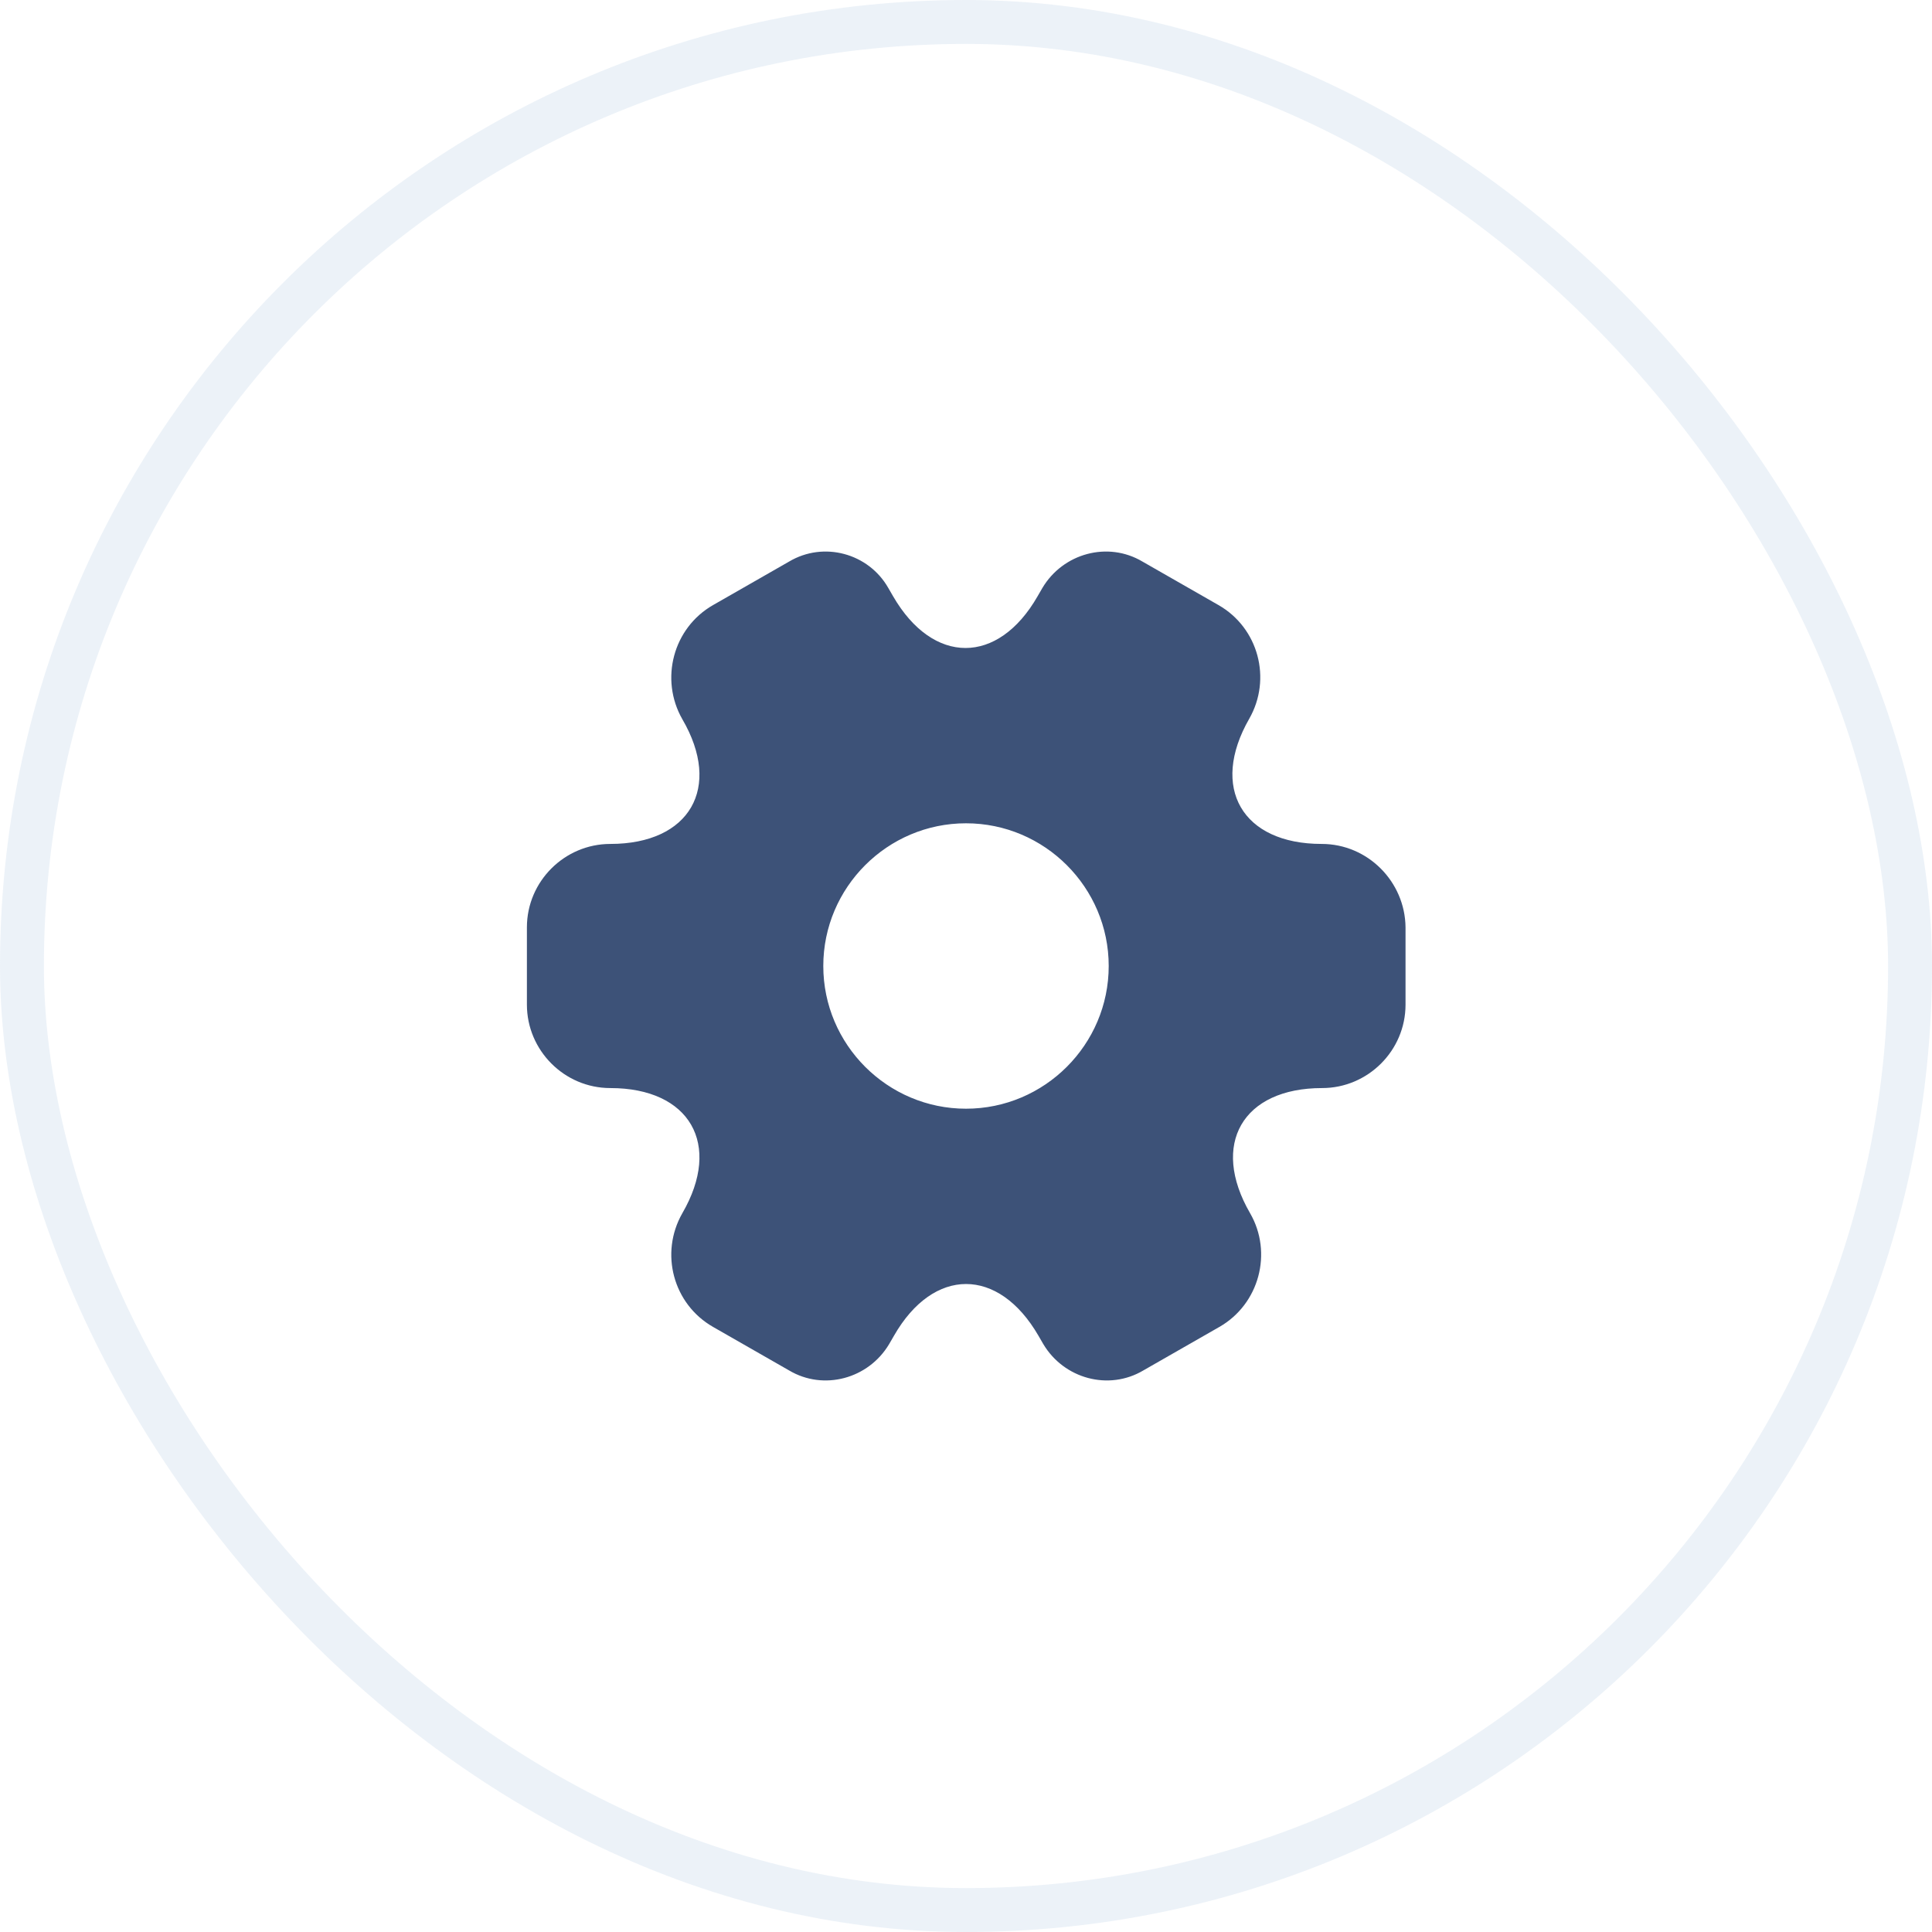 <svg width="44" height="44" viewBox="0 0 44 44" fill="none" xmlns="http://www.w3.org/2000/svg">
<path d="M30.1 19.22C28.29 19.22 27.55 17.94 28.45 16.37C28.97 15.46 28.66 14.3 27.75 13.78L26.02 12.79C25.23 12.32 24.21 12.6 23.74 13.39L23.63 13.58C22.73 15.15 21.25 15.15 20.34 13.58L20.23 13.39C19.78 12.6 18.76 12.32 17.97 12.79L16.24 13.78C15.33 14.3 15.02 15.47 15.54 16.38C16.45 17.94 15.71 19.22 13.9 19.22C12.86 19.22 12 20.07 12 21.12V22.88C12 23.92 12.85 24.78 13.9 24.78C15.71 24.78 16.45 26.06 15.54 27.63C15.02 28.54 15.33 29.7 16.24 30.22L17.97 31.21C18.76 31.68 19.78 31.4 20.25 30.61L20.36 30.42C21.26 28.85 22.74 28.85 23.65 30.42L23.76 30.61C24.23 31.4 25.25 31.68 26.04 31.21L27.77 30.22C28.68 29.7 28.99 28.53 28.47 27.63C27.56 26.06 28.3 24.78 30.11 24.78C31.15 24.78 32.01 23.93 32.01 22.88V21.12C32 20.08 31.15 19.22 30.1 19.22ZM22 25.25C20.21 25.25 18.75 23.79 18.75 22C18.75 20.21 20.21 18.75 22 18.75C23.79 18.75 25.25 20.21 25.25 22C25.25 23.79 23.79 25.25 22 25.25Z" fill="#3D5278"/>
<rect opacity="0.8" x="0.5" y="0.5" width="43" height="43" rx="21.5" stroke="#C3D4E9" stroke-opacity="0.4"/>
</svg>

